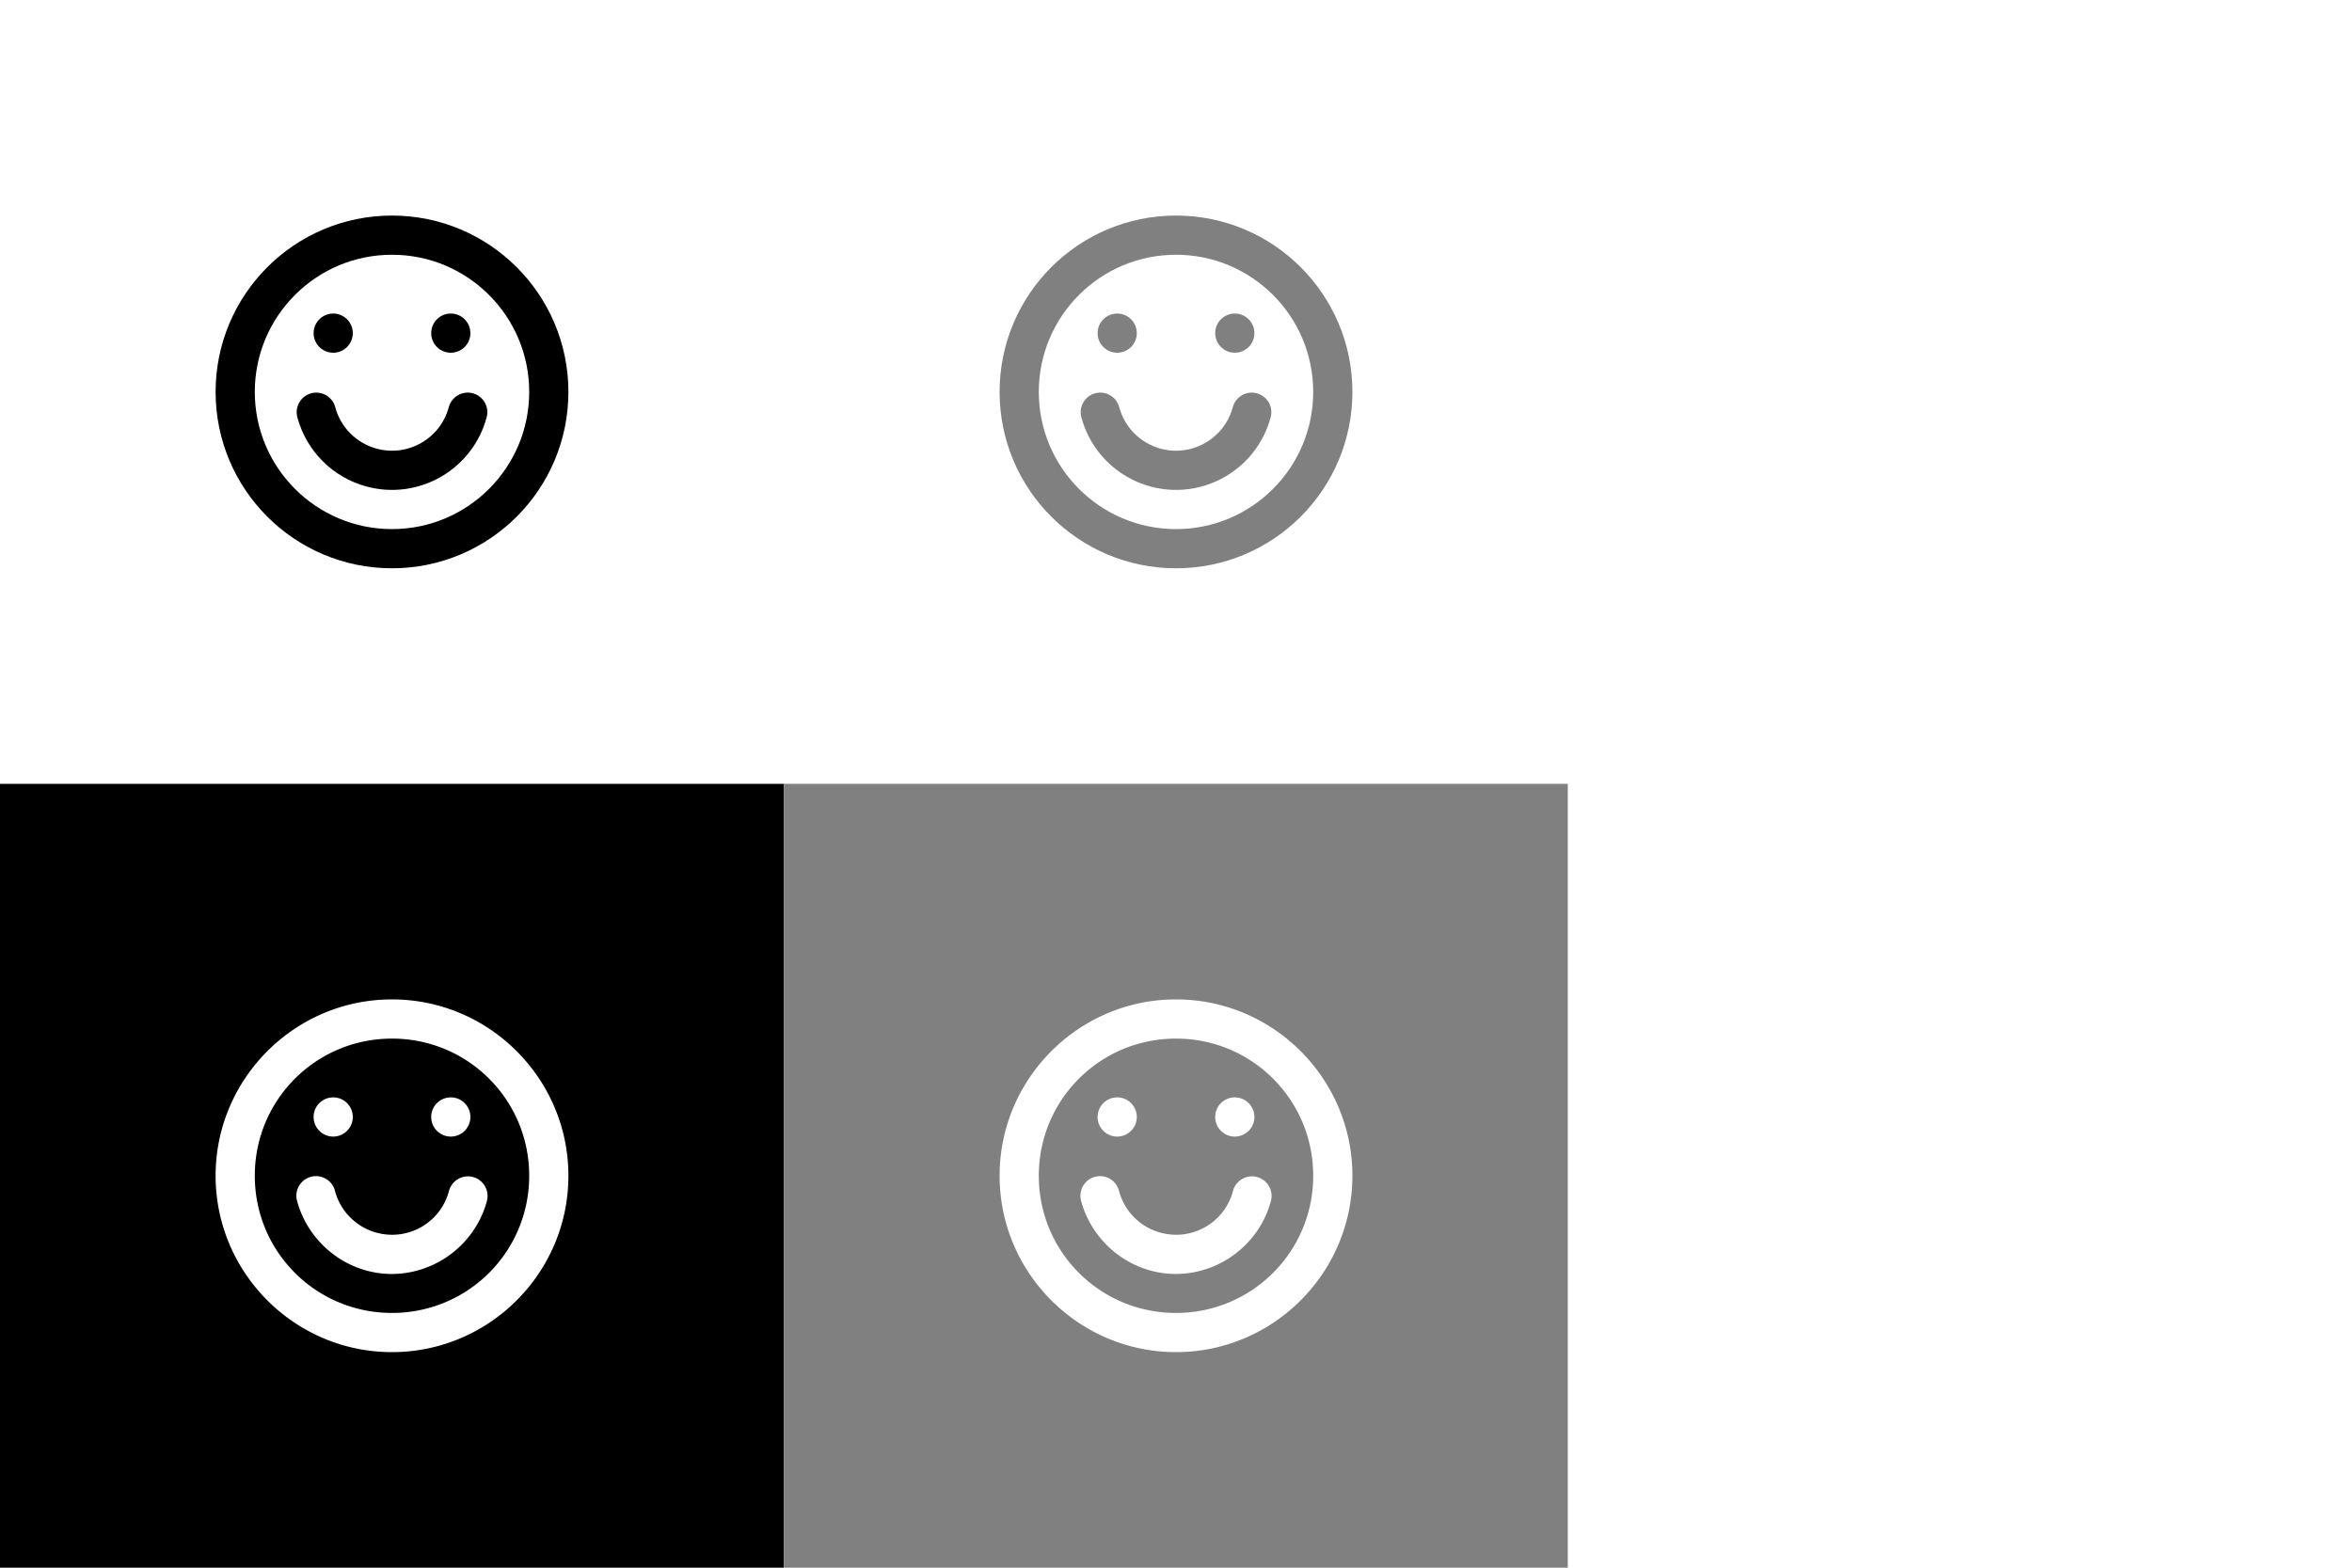 <?xml version="1.0" encoding="UTF-8" standalone="no"?>
<!-- Created with Inkscape (http://www.inkscape.org/) -->

<svg
   xmlns:dc="http://purl.org/dc/elements/1.1/"
   xmlns:cc="http://creativecommons.org/ns#"
   xmlns:rdf="http://www.w3.org/1999/02/22-rdf-syntax-ns#"
   xmlns:svg="http://www.w3.org/2000/svg"
   xmlns="http://www.w3.org/2000/svg"
   xmlns:xlink="http://www.w3.org/1999/xlink"
   xmlns:sodipodi="http://sodipodi.sourceforge.net/DTD/sodipodi-0.dtd"
   xmlns:inkscape="http://www.inkscape.org/namespaces/inkscape"
   width="120"
   height="80"
   id="svg2"
   version="1.1"
   inkscape:version="0.48.4 r9939"
   sodipodi:docname="myMenuIconSprite.svg"
   inkscape:export-filename="D:\Work\EBX_HEAD\_ebx-tools\webapps\ebx-manager\www\common\images\onHeader\myMenuIconSprite.png"
   inkscape:export-xdpi="90"
   inkscape:export-ydpi="90">
  <defs
     id="defs4">
    <linearGradient
       id="linearGradient7209">
      <stop
         style="stop-color:#808080;stop-opacity:0"
         offset="0"
         id="stop7211" />
      <stop
         style="stop-color:#e0e0e0;stop-opacity:1;"
         offset="1"
         id="stop7213" />
    </linearGradient>
    <linearGradient
       id="linearGradient4425">
      <stop
         id="stop4427"
         offset="0"
         style="stop-color:#808080;stop-opacity:1;" />
      <stop
         id="stop4429"
         offset="1"
         style="stop-color:#e0e0e0;stop-opacity:1;" />
    </linearGradient>
    <linearGradient
       id="linearGradient8576">
      <stop
         style="stop-color:#808080;stop-opacity:0"
         offset="0"
         id="stop8578" />
      <stop
         style="stop-color:#e0e0e0;stop-opacity:1;"
         offset="1"
         id="stop8580" />
    </linearGradient>
    <linearGradient
       inkscape:collect="always"
       xlink:href="#linearGradient7209-6"
       id="linearGradient4583-7"
       gradientUnits="userSpaceOnUse"
       x1="10.216"
       y1="194.833"
       x2="17.427"
       y2="186.833"
       gradientTransform="translate(6.009,-0.333)" />
    <linearGradient
       id="linearGradient7209-6">
      <stop
         style="stop-color:#c0c0c0;stop-opacity:0;"
         offset="0"
         id="stop7211-1" />
      <stop
         style="stop-color:#e0e0e0;stop-opacity:1;"
         offset="1"
         id="stop7213-4" />
    </linearGradient>
    <linearGradient
       inkscape:collect="always"
       xlink:href="#linearGradient4425-3"
       id="linearGradient4585-2"
       gradientUnits="userSpaceOnUse"
       gradientTransform="translate(7.211,1.5)"
       x1="4.86"
       y1="195"
       x2="13.168"
       y2="195" />
    <linearGradient
       id="linearGradient4425-3">
      <stop
         id="stop4427-2"
         offset="0"
         style="stop-color:#c0c0c0;stop-opacity:1;" />
      <stop
         id="stop4429-2"
         offset="1"
         style="stop-color:#e0e0e0;stop-opacity:1;" />
    </linearGradient>
    <linearGradient
       inkscape:collect="always"
       xlink:href="#linearGradient7209-6"
       id="linearGradient5363-1"
       gradientUnits="userSpaceOnUse"
       x1="10.216"
       y1="194.833"
       x2="17.427"
       y2="186.833"
       gradientTransform="translate(-7.211,11)" />
    <linearGradient
       id="linearGradient8684">
      <stop
         style="stop-color:#808080;stop-opacity:0"
         offset="0"
         id="stop8686" />
      <stop
         style="stop-color:#e0e0e0;stop-opacity:1;"
         offset="1"
         id="stop8688" />
    </linearGradient>
    <linearGradient
       id="linearGradient6760">
      <stop
         id="stop6762"
         offset="0"
         style="stop-color:#808080;stop-opacity:1;" />
      <stop
         id="stop6764"
         offset="1"
         style="stop-color:#e0e0e0;stop-opacity:1;" />
    </linearGradient>
    <linearGradient
       inkscape:collect="always"
       xlink:href="#linearGradient7209-6"
       id="linearGradient4080"
       gradientUnits="userSpaceOnUse"
       gradientTransform="translate(52.881,808.029)"
       x1="10.216"
       y1="194.833"
       x2="17.427"
       y2="186.833" />
    <linearGradient
       inkscape:collect="always"
       xlink:href="#linearGradient4425-3"
       id="linearGradient4083"
       gradientUnits="userSpaceOnUse"
       gradientTransform="translate(67.304,798.529)"
       x1="4.86"
       y1="195"
       x2="13.168"
       y2="195" />
    <linearGradient
       inkscape:collect="always"
       xlink:href="#linearGradient6760"
       id="linearGradient4204"
       gradientUnits="userSpaceOnUse"
       x1="14.5"
       y1="200"
       x2="13.031"
       y2="198.469" />
  </defs>
  <sodipodi:namedview
     id="base"
     pagecolor="#ffffff"
     bordercolor="#666666"
     borderopacity="1.0"
     inkscape:pageopacity="0.0"
     inkscape:pageshadow="2"
     inkscape:zoom="8"
     inkscape:cx="54.843603"
     inkscape:cy="37.210813"
     inkscape:document-units="px"
     inkscape:current-layer="layer1"
     showgrid="true"
     inkscape:window-width="1440"
     inkscape:window-height="848"
     inkscape:window-x="1912"
     inkscape:window-y="626"
     inkscape:window-maximized="1"
     inkscape:snap-bbox="true"
     inkscape:snap-global="true">
    <inkscape:grid
       type="xygrid"
       id="grid2985"
       empspacing="10"
       visible="true"
       enabled="true"
       snapvisiblegridlinesonly="true"
       dotted="false"
       spacingx="1px"
       spacingy="1px" />
    <inkscape:grid
       type="xygrid"
       id="grid2987"
       empspacing="1"
       visible="true"
       enabled="true"
       snapvisiblegridlinesonly="true"
       spacingx="40px"
       spacingy="40px"
       color="#800000"
       opacity="1"
       empcolor="#800000"
       empopacity="1"
       dotted="false" />
    <inkscape:grid
       type="xygrid"
       id="grid3195"
       empspacing="1"
       visible="true"
       enabled="true"
       snapvisiblegridlinesonly="true"
       originy="0.5px"
       originx="0.5px"
       empcolor="#ff0000"
       empopacity="0.063"
       color="#ff0000"
       opacity="0"
       dotted="true" />
  </sodipodi:namedview>
  <g
     inkscape:label="Calque 1"
     inkscape:groupmode="layer"
     id="layer1"
     transform="translate(0,-972.362)">
    <path
       style="color:#000000;fill:#000000;fill-opacity:1;fill-rule:evenodd;stroke:none;stroke-width:2;marker:none;visibility:visible;display:inline;overflow:visible;enable-background:accumulate"
       d="M 0 40 L 0 80 L 40 80 L 40 40 L 0 40 z M 20 51 C 24.959 51 29 55.041 29 60 C 29 64.959 24.959 69 20 69 C 15.041 69 11 64.959 11 60 C 11 55.041 15.041 51 20 51 z M 20 53 C 16.122 53 13 56.122 13 60 C 13 63.878 16.122 67 20 67 C 23.878 67 27 63.878 27 60 C 27 56.122 23.878 53 20 53 z M 17 56 C 17.552 56 18 56.448 18 57 C 18 57.552 17.552 58 17 58 C 16.448 58 16 57.552 16 57 C 16 56.448 16.448 56 17 56 z M 23 56 C 23.552 56 24 56.448 24 57 C 24 57.552 23.552 58 23 58 C 22.448 58 22 57.552 22 57 C 22 56.448 22.448 56 23 56 z M 15.969 60.031 A 1 1 0 0 1 17.094 60.781 C 17.372 61.818 18.182 62.628 19.219 62.906 C 20.831 63.338 22.474 62.393 22.906 60.781 A 1 1 0 1 1 24.844 61.281 C 24.132 63.937 21.375 65.555 18.719 64.844 C 16.995 64.382 15.618 63.005 15.156 61.281 A 1 1 0 0 1 15.969 60.031 z "
       transform="translate(0,972.362)"
       id="rect4047-1" />
    <use
       height="512"
       width="256"
       transform="translate(53,800.362)"
       id="use4581"
       xlink:href="#use7753"
       y="0"
       x="0" />
    <use
       x="0"
       y="0"
       xlink:href="#use7753"
       id="use4562"
       transform="translate(47,796.362)"
       width="256"
       height="512" />
    <g
       id="g4049"
       style="stroke:#000000;stroke-opacity:1"
       transform="translate(-40,-40)">
      <path
         sodipodi:type="arc"
         style="color:#000000;fill:none;stroke:#000000;stroke-width:2;stroke-opacity:1;marker:none;visibility:visible;display:inline;overflow:visible;enable-background:accumulate"
         id="path3994"
         sodipodi:cx="60"
         sodipodi:cy="20"
         sodipodi:rx="8"
         sodipodi:ry="8"
         d="m 68,20 c 0,4.418 -3.582,8 -8,8 -4.418,0 -8,-3.582 -8,-8 0,-4.418 3.582,-8 8,-8 4.418,0 8,3.582 8,8 z"
         transform="translate(0,1012.362)" />
      <path
         sodipodi:type="arc"
         style="color:#000000;fill:#000000;fill-opacity:1;fill-rule:nonzero;stroke:none;stroke-width:3;marker:none;visibility:visible;display:inline;overflow:visible;enable-background:accumulate"
         id="path3058"
         sodipodi:cx="18"
         sodipodi:cy="17"
         sodipodi:rx="1"
         sodipodi:ry="1"
         d="m 19,17 c 0,0.552 -0.448,1 -1,1 -0.552,0 -1,-0.448 -1,-1 0,-0.552 0.448,-1 1,-1 0.552,0 1,0.448 1,1 z"
         transform="translate(39,1012.362)" />
      <path
         transform="translate(45,1012.362)"
         sodipodi:type="arc"
         style="color:#000000;fill:#000000;fill-opacity:1;fill-rule:nonzero;stroke:none;stroke-width:3;marker:none;visibility:visible;display:inline;overflow:visible;enable-background:accumulate"
         id="path3058-1"
         sodipodi:cx="18"
         sodipodi:cy="17"
         sodipodi:rx="1"
         sodipodi:ry="1"
         d="m 19,17 c 0,0.552 -0.448,1 -1,1 -0.552,0 -1,-0.448 -1,-1 0,-0.552 0.448,-1 1,-1 0.552,0 1,0.448 1,1 z" />
      <path
         transform="translate(0,1012.362)"
         d="m 63.864,21.035 c -0.572,2.134 -2.765,3.4 -4.899,2.828 -1.38,-0.37 -2.459,-1.448 -2.828,-2.828"
         sodipodi:ry="4"
         sodipodi:rx="4"
         sodipodi:cy="20"
         sodipodi:cx="60"
         id="path3929"
         style="color:#000000;fill:none;stroke:#000000;stroke-width:2;stroke-linecap:round;stroke-linejoin:round;stroke-opacity:1;marker:none;visibility:visible;display:inline;overflow:visible;enable-background:accumulate"
         sodipodi:type="arc"
         sodipodi:start="0.26179939"
         sodipodi:end="2.8797933"
         sodipodi:open="true" />
    </g>
    <g
       id="g4060"
       transform="matrix(0.707,-0.707,0.707,0.707,-693.909,485.084)"
       style="fill:#ffffff;fill-opacity:1;stroke:#ffffff;stroke-opacity:1" />
    <g
       style="fill:#ffffff;fill-opacity:1"
       id="g4070" />
    <g
       style="stroke:#ffffff;stroke-opacity:1"
       id="g4076" />
    <g
       style="stroke:#808080;stroke-width:1.529;stroke-miterlimit:4;stroke-opacity:1;stroke-dasharray:none"
       id="g4098"
       transform="matrix(1.308,0,0,1.308,334.553,804.53)" />
    <g
       id="g4112"
       style="fill:#ffffff;fill-opacity:1"
       transform="translate(-50,0)" />
    <g
       style="fill:#ffffff;fill-opacity:1"
       id="g4118"
       transform="translate(80,0)" />
    <g
       style="fill:#ffffff;fill-opacity:1"
       id="g4124"
       transform="translate(-10,0)" />
    <path
       id="path3988"
       d="m 40,1012.362 0,40 40,0 0,-40 -40,0 z m 20,11 c 4.959,0 9,4.041 9,9 0,4.959 -4.041,9 -9,9 -4.959,0 -9,-4.041 -9,-9 0,-4.959 4.041,-9 9,-9 z m 0,2 c -3.878,0 -7,3.122 -7,7 0,3.878 3.122,7 7,7 3.878,0 7,-3.122 7,-7 0,-3.878 -3.122,-7 -7,-7 z m -3,3 c 0.552,0 1,0.448 1,1 0,0.552 -0.448,1 -1,1 -0.552,0 -1,-0.448 -1,-1 0,-0.552 0.448,-1 1,-1 z m 6,0 c 0.552,0 1,0.448 1,1 0,0.552 -0.448,1 -1,1 -0.552,0 -1,-0.448 -1,-1 0,-0.552 0.448,-1 1,-1 z m -7.031,4.031 a 1,1 0 0 1 1.125,0.75 c 0.278,1.037 1.088,1.847 2.125,2.125 1.612,0.432 3.256,-0.513 3.688,-2.125 a 1,1 0 1 1 1.938,0.5 c -0.712,2.656 -3.469,4.274 -6.125,3.562 -1.724,-0.462 -3.101,-1.839 -3.562,-3.562 a 1,1 0 0 1 0.812,-1.25 z"
       style="color:#000000;fill:#808080;fill-opacity:1;fill-rule:evenodd;stroke:none;stroke-width:2;marker:none;visibility:visible;display:inline;overflow:visible;enable-background:accumulate"
       inkscape:connector-curvature="0" />
    <g
       transform="translate(0,-40)"
       style="stroke:#000000;stroke-opacity:1"
       id="g3990">
      <path
         transform="translate(0,1012.362)"
         d="m 68,20 c 0,4.418 -3.582,8 -8,8 -4.418,0 -8,-3.582 -8,-8 0,-4.418 3.582,-8 8,-8 4.418,0 8,3.582 8,8 z"
         sodipodi:ry="8"
         sodipodi:rx="8"
         sodipodi:cy="20"
         sodipodi:cx="60"
         id="path3992"
         style="color:#000000;fill:none;stroke:#808080;stroke-width:2;stroke-opacity:1;marker:none;visibility:visible;display:inline;overflow:visible;enable-background:accumulate"
         sodipodi:type="arc" />
      <path
         transform="translate(39,1012.362)"
         d="m 19,17 c 0,0.552 -0.448,1 -1,1 -0.552,0 -1,-0.448 -1,-1 0,-0.552 0.448,-1 1,-1 0.552,0 1,0.448 1,1 z"
         sodipodi:ry="1"
         sodipodi:rx="1"
         sodipodi:cy="17"
         sodipodi:cx="18"
         id="path3995"
         style="color:#000000;fill:#808080;fill-opacity:1;fill-rule:nonzero;stroke:none;stroke-width:3;marker:none;visibility:visible;display:inline;overflow:visible;enable-background:accumulate"
         sodipodi:type="arc" />
      <path
         d="m 19,17 c 0,0.552 -0.448,1 -1,1 -0.552,0 -1,-0.448 -1,-1 0,-0.552 0.448,-1 1,-1 0.552,0 1,0.448 1,1 z"
         sodipodi:ry="1"
         sodipodi:rx="1"
         sodipodi:cy="17"
         sodipodi:cx="18"
         id="path3997"
         style="color:#000000;fill:#808080;fill-opacity:1;fill-rule:nonzero;stroke:none;stroke-width:3;marker:none;visibility:visible;display:inline;overflow:visible;enable-background:accumulate"
         sodipodi:type="arc"
         transform="translate(45,1012.362)" />
      <path
         sodipodi:open="true"
         sodipodi:end="2.8797933"
         sodipodi:start="0.26179939"
         sodipodi:type="arc"
         style="color:#000000;fill:none;stroke:#808080;stroke-width:2;stroke-linecap:round;stroke-linejoin:round;stroke-opacity:1;marker:none;visibility:visible;display:inline;overflow:visible;enable-background:accumulate"
         id="path3999"
         sodipodi:cx="60"
         sodipodi:cy="20"
         sodipodi:rx="4"
         sodipodi:ry="4"
         d="m 63.864,21.035 c -0.572,2.134 -2.765,3.4 -4.899,2.828 -1.38,-0.37 -2.459,-1.448 -2.828,-2.828"
         transform="translate(0,1012.362)" />
    </g>
    <path
       inkscape:connector-curvature="0"
       style="color:#000000;fill:#ffffff;fill-opacity:1;fill-rule:evenodd;stroke:none;stroke-width:2;marker:none;visibility:visible;display:inline;overflow:visible;enable-background:accumulate"
       d="m 80,1012.362 0,40 40,0 0,-40 -40,0 z m 20,11 c 4.959,0 9,4.041 9,9 0,4.959 -4.041,9 -9,9 -4.959,0 -9,-4.041 -9,-9 0,-4.959 4.041,-9 9,-9 z m 0,2 c -3.878,0 -7,3.122 -7,7 0,3.878 3.122,7 7,7 3.878,0 7,-3.122 7,-7 0,-3.878 -3.122,-7 -7,-7 z m -3,3 c 0.552,0 1,0.448 1,1 0,0.552 -0.448,1 -1,1 -0.552,0 -1,-0.448 -1,-1 0,-0.552 0.448,-1 1,-1 z m 6,0 c 0.552,0 1,0.448 1,1 0,0.552 -0.448,1 -1,1 -0.552,0 -1,-0.448 -1,-1 0,-0.552 0.448,-1 1,-1 z m -7.031,4.031 a 1,1 0 0 1 1.125,0.75 c 0.278,1.037 1.088,1.847 2.125,2.125 1.612,0.432 3.256,-0.513 3.688,-2.125 a 1,1 0 1 1 1.938,0.5 c -0.712,2.656 -3.469,4.274 -6.125,3.562 -1.724,-0.462 -3.101,-1.839 -3.562,-3.562 a 1,1 0 0 1 0.812,-1.25 z"
       id="path4001" />
    <g
       id="g4003"
       style="stroke:#000000;stroke-opacity:1"
       transform="translate(40,-40)">
      <path
         sodipodi:type="arc"
         style="color:#000000;fill:none;stroke:#ffffff;stroke-width:2;stroke-opacity:1;marker:none;visibility:visible;display:inline;overflow:visible;enable-background:accumulate"
         id="path4005"
         sodipodi:cx="60"
         sodipodi:cy="20"
         sodipodi:rx="8"
         sodipodi:ry="8"
         d="m 68,20 c 0,4.418 -3.582,8 -8,8 -4.418,0 -8,-3.582 -8,-8 0,-4.418 3.582,-8 8,-8 4.418,0 8,3.582 8,8 z"
         transform="translate(0,1012.362)" />
      <path
         sodipodi:type="arc"
         style="color:#000000;fill:#ffffff;fill-opacity:1;fill-rule:nonzero;stroke:none;stroke-width:3;marker:none;visibility:visible;display:inline;overflow:visible;enable-background:accumulate"
         id="path4007"
         sodipodi:cx="18"
         sodipodi:cy="17"
         sodipodi:rx="1"
         sodipodi:ry="1"
         d="m 19,17 c 0,0.552 -0.448,1 -1,1 -0.552,0 -1,-0.448 -1,-1 0,-0.552 0.448,-1 1,-1 0.552,0 1,0.448 1,1 z"
         transform="translate(39,1012.362)" />
      <path
         transform="translate(45,1012.362)"
         sodipodi:type="arc"
         style="color:#000000;fill:#ffffff;fill-opacity:1;fill-rule:nonzero;stroke:none;stroke-width:3;marker:none;visibility:visible;display:inline;overflow:visible;enable-background:accumulate"
         id="path4009"
         sodipodi:cx="18"
         sodipodi:cy="17"
         sodipodi:rx="1"
         sodipodi:ry="1"
         d="m 19,17 c 0,0.552 -0.448,1 -1,1 -0.552,0 -1,-0.448 -1,-1 0,-0.552 0.448,-1 1,-1 0.552,0 1,0.448 1,1 z" />
      <path
         transform="translate(0,1012.362)"
         d="m 63.864,21.035 c -0.572,2.134 -2.765,3.4 -4.899,2.828 -1.38,-0.37 -2.459,-1.448 -2.828,-2.828"
         sodipodi:ry="4"
         sodipodi:rx="4"
         sodipodi:cy="20"
         sodipodi:cx="60"
         id="path4011"
         style="color:#000000;fill:none;stroke:#ffffff;stroke-width:2;stroke-linecap:round;stroke-linejoin:round;stroke-opacity:1;marker:none;visibility:visible;display:inline;overflow:visible;enable-background:accumulate"
         sodipodi:type="arc"
         sodipodi:start="0.26179939"
         sodipodi:end="2.8797933"
         sodipodi:open="true" />
    </g>
  </g>
</svg>
